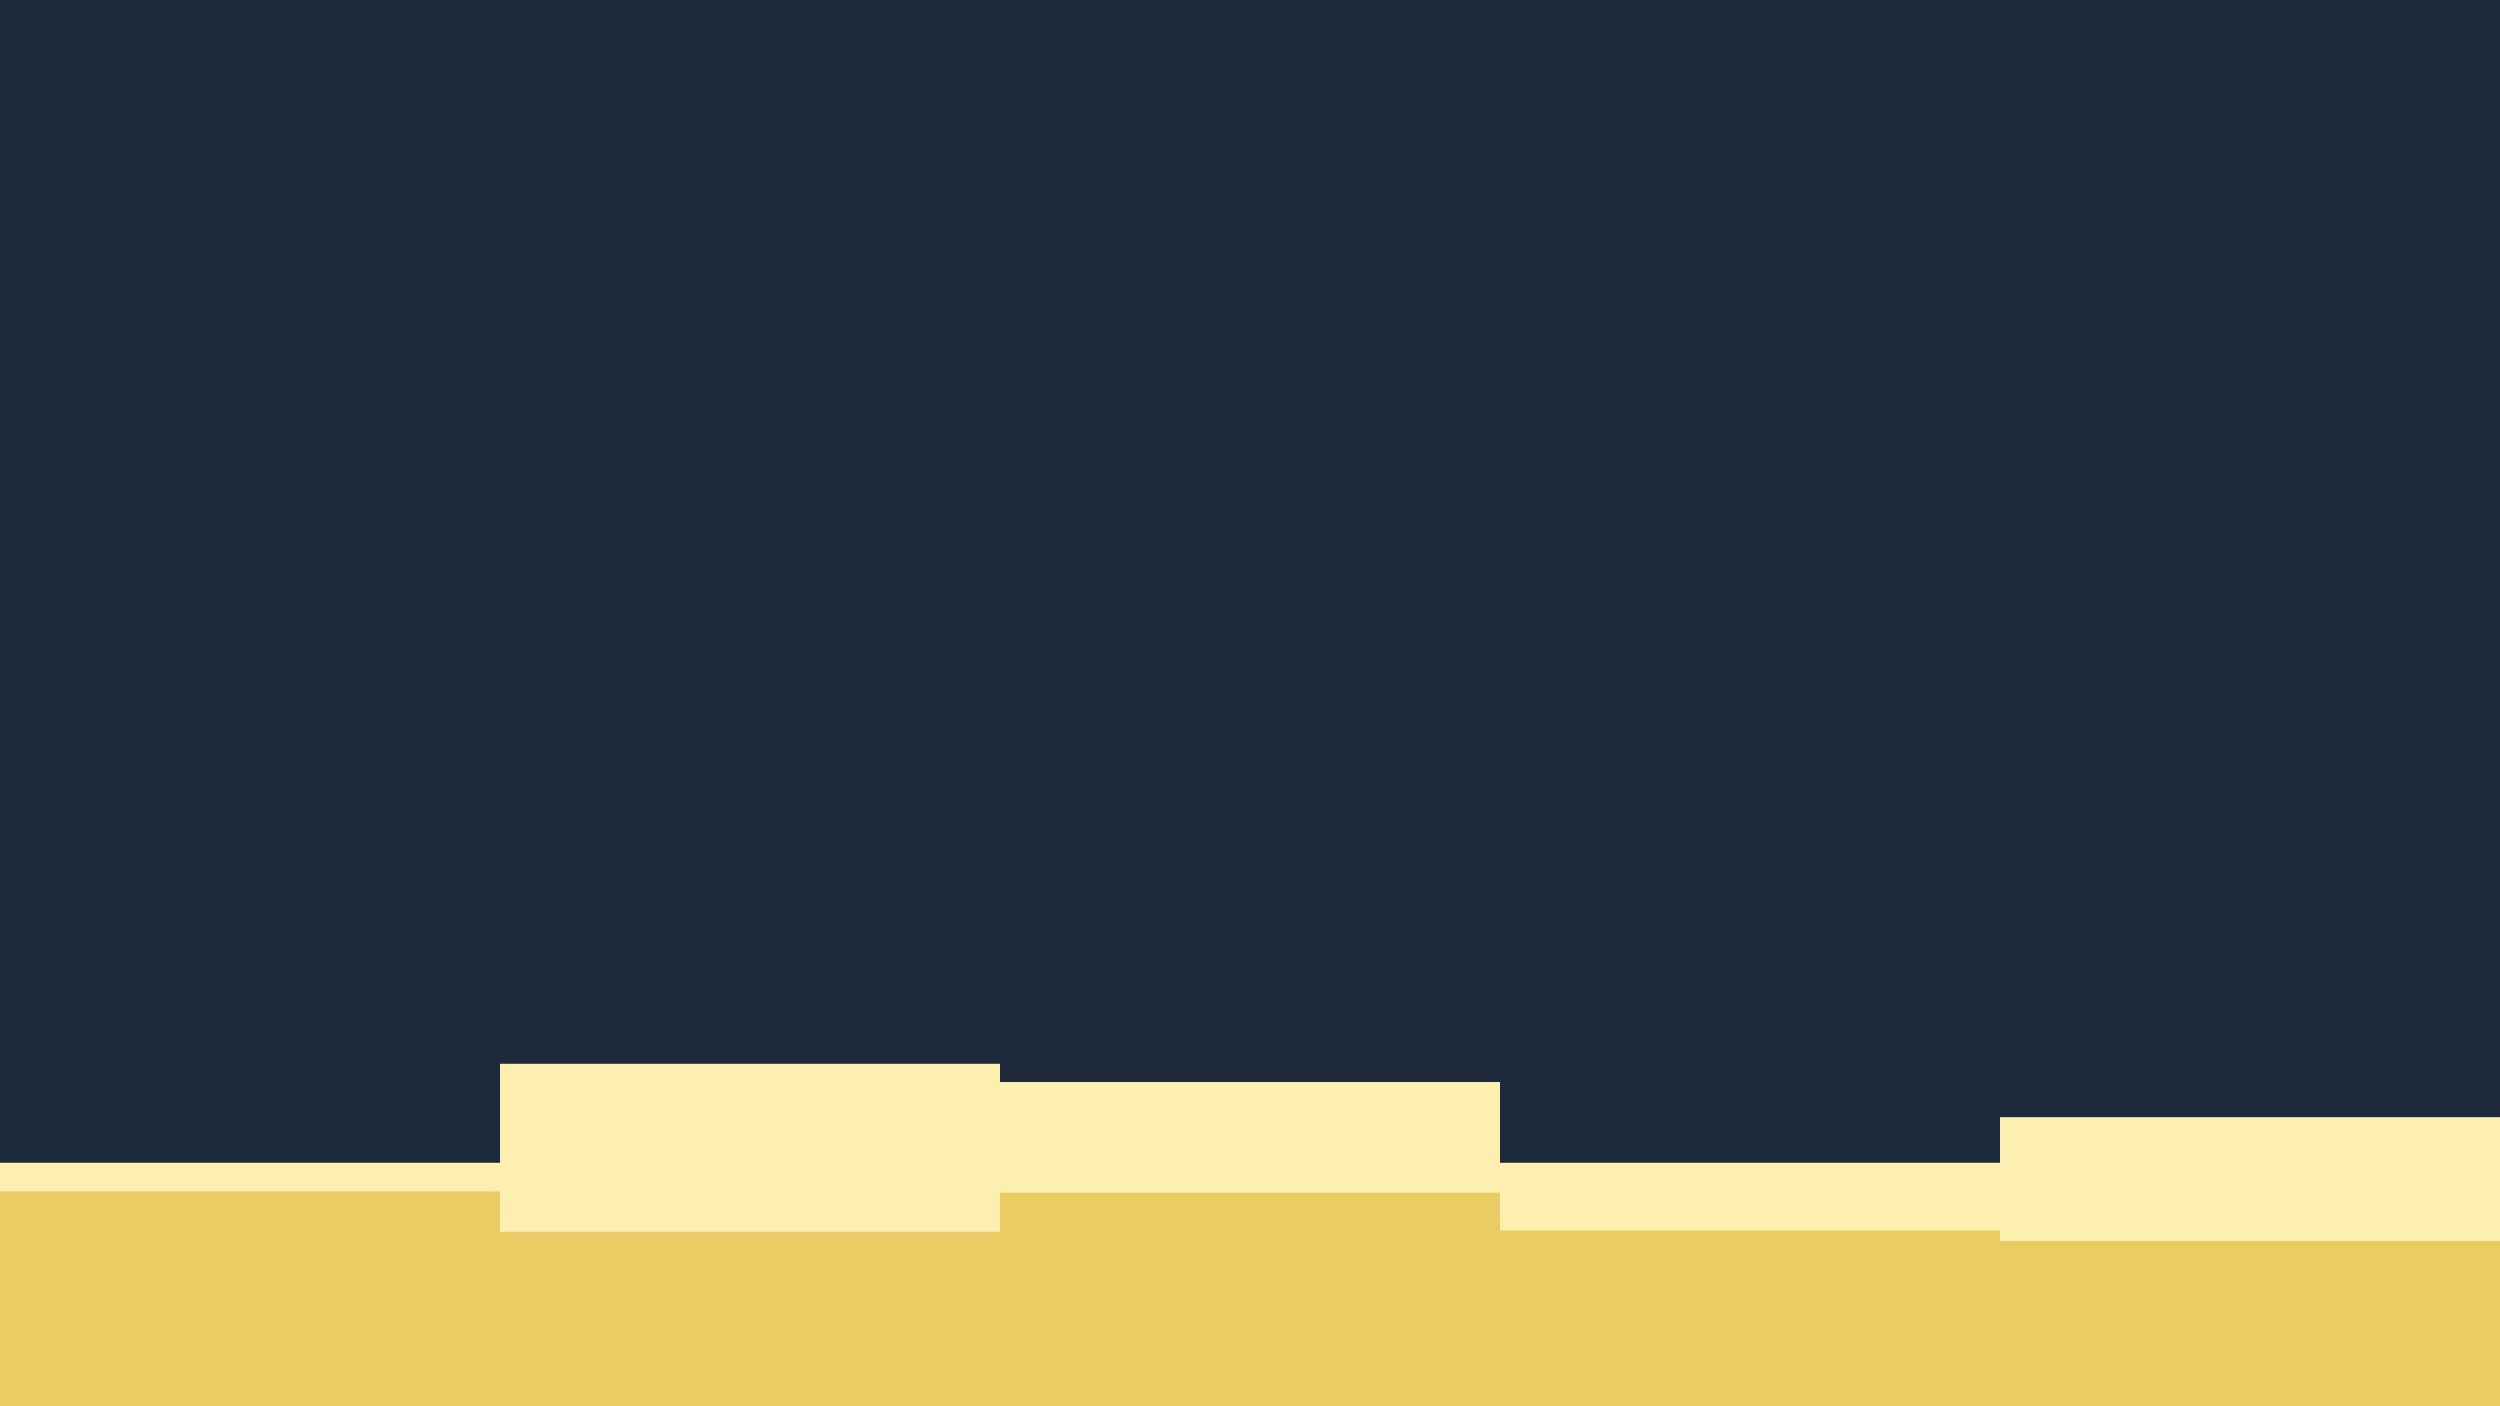 <svg id="visual" viewBox="0 0 1920 1080" width="1920" height="1080" xmlns="http://www.w3.org/2000/svg" xmlns:xlink="http://www.w3.org/1999/xlink" version="1.1"><rect x="0" y="0" width="1920" height="1080" fill="#1e293b"></rect><path d="M0 893L384 893L384 817L768 817L768 831L1152 831L1152 893L1536 893L1536 858L1920 858L1920 891L1920 1081L1920 1081L1536 1081L1536 1081L1152 1081L1152 1081L768 1081L768 1081L384 1081L384 1081L0 1081Z" fill="#fdefaf"></path><path d="M0 915L384 915L384 946L768 946L768 916L1152 916L1152 945L1536 945L1536 953L1920 953L1920 921L1920 1081L1920 1081L1536 1081L1536 1081L1152 1081L1152 1081L768 1081L768 1081L384 1081L384 1081L0 1081Z" fill="#e9cc64"></path></svg>
